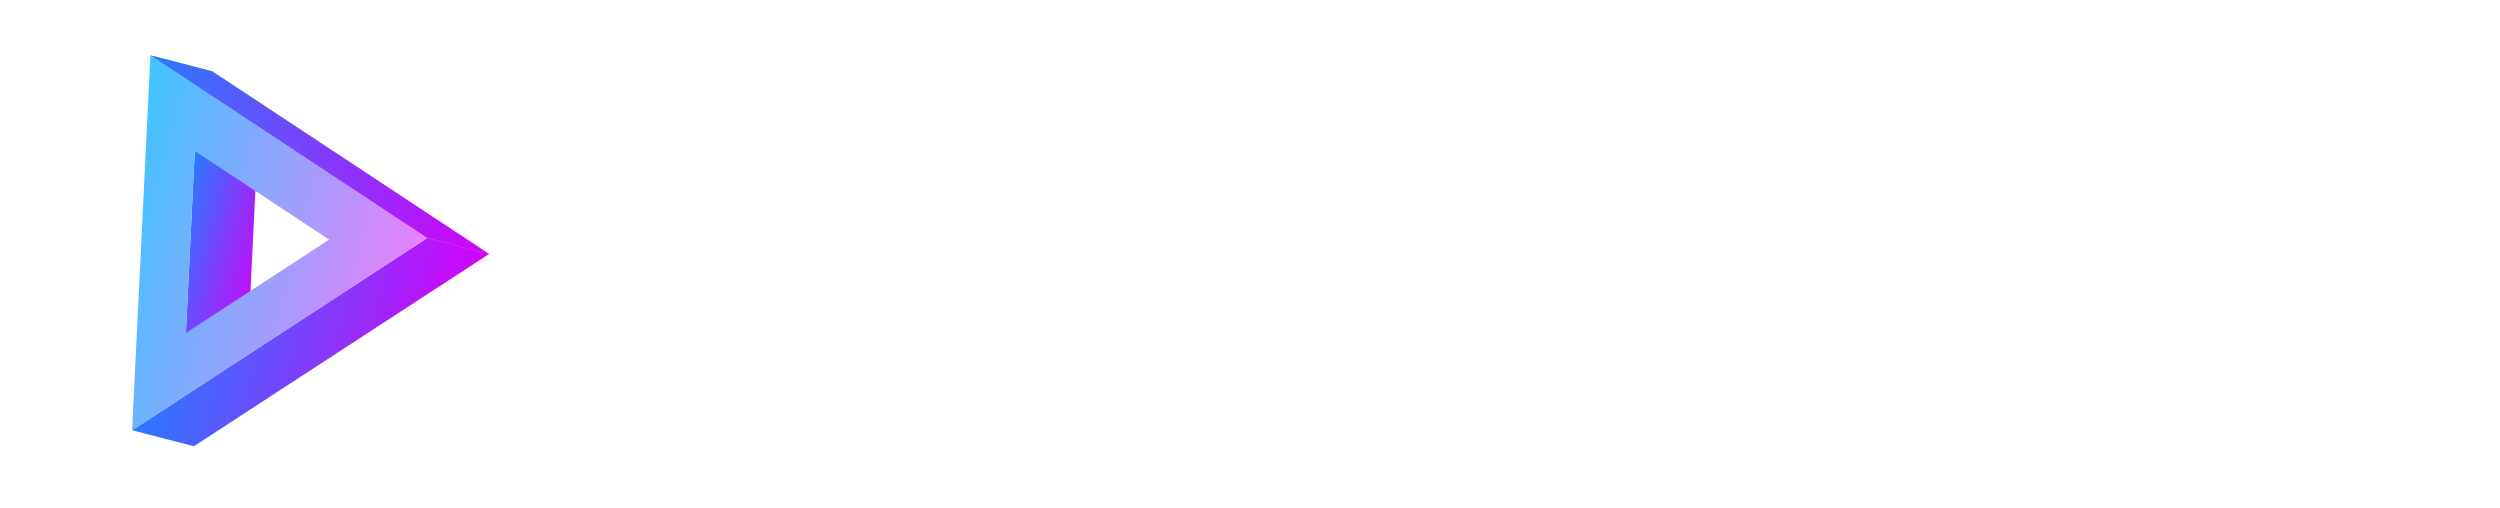 <svg xmlns="http://www.w3.org/2000/svg" xmlns:xlink="http://www.w3.org/1999/xlink" width="1920" height="390" viewBox="0 0 1920 390">
  <defs>
    <style>
      .cls-1 {
        fill: rgba(255,255,255,0);
      }

      .cls-2, .cls-5 {
        isolation: isolate;
      }

      .cls-3 {
        fill: url(#linear-gradient);
      }

      .cls-4 {
        fill: url(#linear-gradient-4);
      }

      .cls-5 {
        opacity: 0.74;
        mix-blend-mode: multiply;
      }
    </style>
    <linearGradient id="linear-gradient" y1="0.5" x2="1" y2="0.5" gradientUnits="objectBoundingBox">
      <stop offset="0" stop-color="#d500f9"/>
      <stop offset="0.99" stop-color="#2979ff"/>
    </linearGradient>
    <linearGradient id="linear-gradient-4" y1="0.5" x2="1" y2="0.5" gradientUnits="objectBoundingBox">
      <stop offset="0" stop-color="#ea80fc"/>
      <stop offset="0.99" stop-color="#40c4ff"/>
    </linearGradient>
  </defs>
  <g id="Group_2452" data-name="Group 2452" transform="translate(0 -1108)">
    <rect id="Rectangle_2249" data-name="Rectangle 2249" class="cls-1" width="1920" height="390" transform="translate(0 1108)"/>
    <g id="Group_2363" data-name="Group 2363" transform="matrix(-0.966, -0.259, 0.259, -0.966, 74.954, 1774.877)">
      <g id="Group_2360" data-name="Group 2360" transform="translate(-168.167 331.806)">
        <g id="Group_2359" data-name="Group 2359" class="cls-2">
          <g id="Group_2355" data-name="Group 2355" transform="translate(160.136 82.84)">
            <path id="Path_1541" data-name="Path 1541" class="cls-3" d="M3.726,516.824l-49,.41L-74.894,380.467l49-.41Z" transform="translate(74.894 -380.057)"/>
          </g>
          <g id="Group_2356" data-name="Group 2356" transform="translate(0 0.001)">
            <path id="Path_1542" data-name="Path 1542" class="cls-3" d="M-119.169,533.091l-49,.41L12.507,332.217l49-.41Z" transform="translate(168.167 -331.806)"/>
          </g>
          <g id="Group_2357" data-name="Group 2357" transform="translate(0 201.285)">
            <path id="Path_1543" data-name="Path 1543" class="cls-3" d="M122.508,529.488l-49,.41-241.677-80.441,49-.41Z" transform="translate(168.167 -449.047)"/>
          </g>
          <g id="Group_2358" data-name="Group 2358" transform="translate(48.997)">
            <path id="Path_1544" data-name="Path 1544" class="cls-4" d="M41.047,331.806l61,281.726-241.678-80.44ZM-67.189,512.357l117.32,39.055L20.508,414.646l-87.7,97.711" transform="translate(139.628 -331.806)"/>
          </g>
        </g>
      </g>
      <g id="Group_2361" data-name="Group 2361" class="cls-5" transform="translate(-168.167 533.091)">
        <path id="Path_1545" data-name="Path 1545" class="cls-3" d="M122.508,529.488l-49,.41-241.677-80.441,49-.41Z" transform="translate(168.167 -449.047)"/>
      </g>
    </g>
  </g>
</svg>

